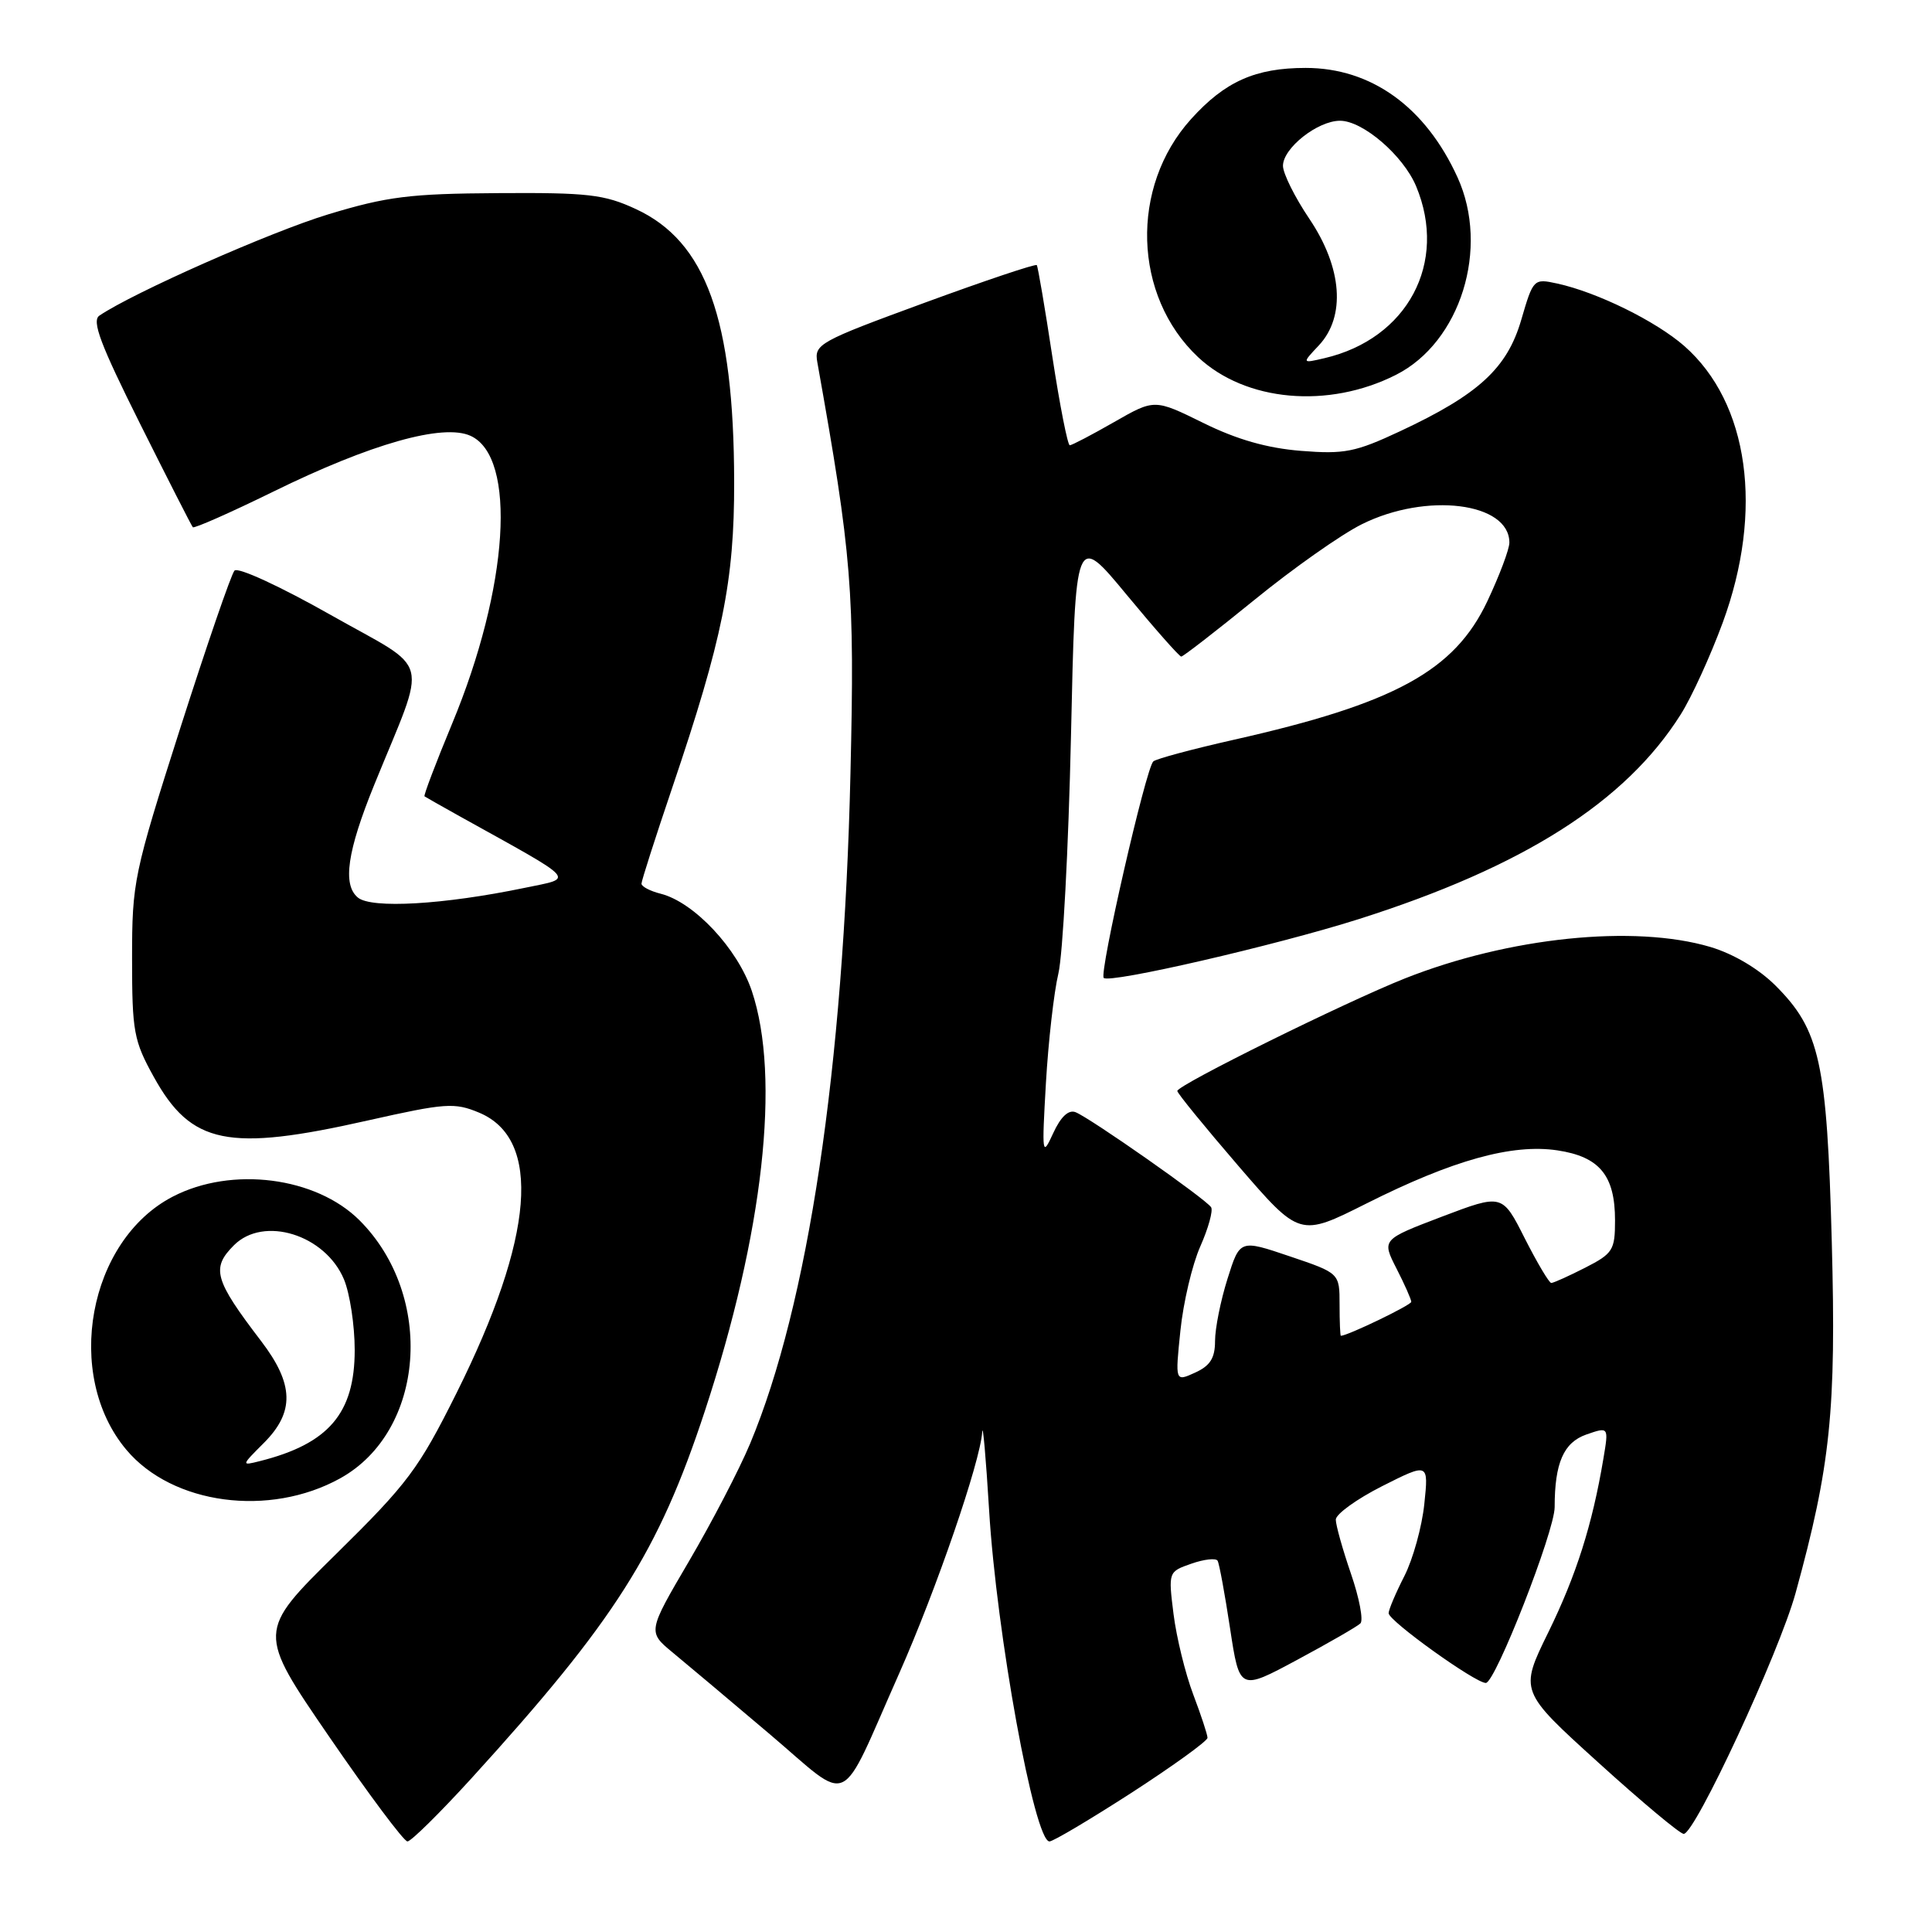 <?xml version="1.0" encoding="UTF-8" standalone="no"?>
<!DOCTYPE svg PUBLIC "-//W3C//DTD SVG 1.1//EN" "http://www.w3.org/Graphics/SVG/1.1/DTD/svg11.dtd" >
<svg xmlns="http://www.w3.org/2000/svg" xmlns:xlink="http://www.w3.org/1999/xlink" version="1.1" viewBox="0 0 256 256">
 <g >
 <path fill="currentColor"
d=" M 62.43 235.68 C 81.49 214.74 87.24 205.69 93.41 186.93 C 101.15 163.40 103.46 142.77 99.62 131.31 C 97.73 125.69 91.96 119.53 87.53 118.42 C 86.14 118.07 85.00 117.47 85.00 117.09 C 85.00 116.72 86.82 111.03 89.05 104.45 C 95.75 84.67 97.31 76.98 97.28 63.84 C 97.24 42.24 93.54 31.98 84.23 27.69 C 80.07 25.76 77.88 25.51 66.00 25.59 C 54.31 25.66 51.29 26.04 43.50 28.40 C 35.89 30.71 17.67 38.77 13.17 41.82 C 12.13 42.52 13.30 45.62 18.54 56.11 C 22.22 63.47 25.37 69.66 25.55 69.86 C 25.73 70.05 30.53 67.93 36.22 65.14 C 49.13 58.80 58.71 56.09 62.35 57.75 C 68.52 60.56 67.42 77.82 59.90 95.91 C 57.75 101.09 56.11 105.41 56.25 105.52 C 56.39 105.62 58.52 106.83 61.00 108.21 C 76.80 116.99 76.15 116.26 69.50 117.65 C 58.80 119.87 49.22 120.43 47.42 118.93 C 45.36 117.23 46.01 112.79 49.59 103.99 C 56.69 86.52 57.35 89.14 43.87 81.51 C 37.14 77.70 31.53 75.11 31.07 75.61 C 30.63 76.10 27.40 85.50 23.88 96.50 C 17.71 115.83 17.50 116.85 17.50 127.00 C 17.50 136.70 17.72 137.90 20.38 142.70 C 25.34 151.66 30.21 152.65 48.73 148.47 C 59.05 146.15 60.22 146.07 63.48 147.43 C 71.84 150.92 70.80 163.91 60.50 184.57 C 55.47 194.65 54.05 196.55 44.53 205.92 C 34.08 216.21 34.08 216.21 43.61 230.11 C 48.85 237.75 53.52 244.00 53.99 244.00 C 54.46 244.00 58.26 240.25 62.43 235.68 Z  M 149.98 237.52 C 155.49 233.95 160.00 230.69 160.00 230.27 C 160.00 229.84 159.14 227.25 158.10 224.50 C 157.06 221.75 155.89 216.97 155.50 213.88 C 154.80 208.27 154.81 208.26 157.88 207.19 C 159.57 206.60 161.13 206.43 161.34 206.81 C 161.56 207.19 162.30 211.22 162.99 215.77 C 164.25 224.04 164.25 224.04 171.88 219.94 C 176.07 217.69 179.84 215.52 180.26 215.11 C 180.68 214.71 180.12 211.75 179.01 208.53 C 177.91 205.32 177.00 202.09 177.00 201.36 C 177.00 200.63 179.77 198.63 183.15 196.92 C 189.30 193.82 189.30 193.82 188.73 199.28 C 188.42 202.29 187.23 206.58 186.09 208.83 C 184.94 211.08 184.00 213.30 184.00 213.76 C 184.00 214.77 195.47 223.00 196.88 223.00 C 198.13 223.00 206.00 202.91 206.00 199.70 C 206.00 193.85 207.19 191.13 210.20 190.08 C 213.17 189.05 213.17 189.05 212.46 193.27 C 210.99 202.04 208.86 208.74 205.16 216.29 C 201.34 224.08 201.34 224.08 211.78 233.54 C 217.51 238.74 222.61 243.00 223.10 243.00 C 224.60 243.00 235.74 219.01 237.92 211.10 C 242.56 194.24 243.32 186.89 242.72 164.54 C 242.08 140.70 241.15 136.48 235.26 130.59 C 233.03 128.37 229.71 126.40 226.64 125.48 C 216.52 122.48 199.93 124.19 186.15 129.65 C 178.25 132.79 156.00 143.78 156.00 144.56 C 156.00 144.86 159.65 149.33 164.11 154.51 C 172.22 163.91 172.22 163.91 181.04 159.48 C 192.52 153.71 200.37 151.53 206.37 152.43 C 211.95 153.27 214.00 155.75 214.00 161.70 C 214.00 165.65 213.72 166.10 210.04 167.98 C 207.86 169.09 205.84 170.00 205.55 170.00 C 205.27 170.00 203.69 167.34 202.04 164.09 C 199.06 158.18 199.06 158.18 191.07 161.21 C 183.09 164.25 183.09 164.25 185.04 168.08 C 186.12 170.19 187.00 172.18 187.00 172.50 C 187.00 172.93 178.58 176.99 177.67 177.00 C 177.58 177.00 177.50 175.14 177.50 172.85 C 177.50 168.70 177.50 168.70 170.90 166.47 C 164.29 164.23 164.29 164.23 162.65 169.45 C 161.74 172.33 161.00 176.03 161.00 177.68 C 161.00 179.95 160.36 180.97 158.36 181.88 C 155.71 183.09 155.71 183.09 156.41 176.32 C 156.79 172.60 157.97 167.59 159.04 165.17 C 160.11 162.76 160.76 160.41 160.48 159.97 C 159.83 158.91 144.39 148.09 142.51 147.37 C 141.58 147.01 140.55 147.98 139.55 150.16 C 138.09 153.35 138.04 153.05 138.59 143.50 C 138.91 138.00 139.65 131.47 140.24 129.00 C 140.83 126.53 141.58 112.37 141.91 97.55 C 142.50 70.60 142.50 70.60 149.28 78.80 C 153.01 83.31 156.27 87.00 156.52 87.00 C 156.77 87.00 161.15 83.61 166.24 79.47 C 171.33 75.32 177.72 70.82 180.44 69.47 C 189.00 65.20 200.00 66.57 200.00 71.90 C 200.00 72.78 198.68 76.28 197.07 79.69 C 192.71 88.90 184.81 93.22 163.50 98.02 C 158.00 99.26 153.19 100.55 152.82 100.89 C 151.84 101.76 145.62 128.96 146.25 129.58 C 147.02 130.35 169.01 125.28 180.00 121.80 C 201.84 114.87 215.38 106.28 222.69 94.69 C 224.13 92.42 226.63 86.95 228.26 82.53 C 233.73 67.67 231.75 53.38 223.18 45.85 C 219.41 42.55 211.65 38.73 206.34 37.57 C 203.22 36.89 203.16 36.95 201.58 42.36 C 199.71 48.79 195.95 52.26 185.52 57.14 C 179.58 59.92 178.13 60.20 172.37 59.74 C 167.90 59.38 163.89 58.24 159.44 56.04 C 152.98 52.86 152.98 52.86 147.62 55.93 C 144.67 57.62 142.03 59.00 141.75 59.00 C 141.47 59.00 140.43 53.71 139.44 47.25 C 138.46 40.79 137.53 35.34 137.38 35.13 C 137.23 34.93 130.52 37.18 122.48 40.13 C 108.49 45.26 107.87 45.61 108.30 48.00 C 112.89 73.69 113.26 78.26 112.69 102.50 C 111.79 141.49 107.08 172.93 99.38 191.32 C 97.96 194.72 94.32 201.71 91.30 206.86 C 85.81 216.22 85.81 216.22 89.15 218.98 C 90.99 220.50 96.78 225.36 102.00 229.79 C 113.01 239.12 111.01 240.06 119.14 221.75 C 124.04 210.70 129.89 193.71 130.15 189.74 C 130.23 188.51 130.64 193.16 131.06 200.08 C 132.04 216.42 137.06 244.00 139.06 244.00 C 139.55 244.00 144.46 241.08 149.98 237.52 Z  M 45.07 195.89 C 56.33 189.66 57.67 171.74 47.64 161.70 C 41.87 155.94 30.71 154.51 22.91 158.55 C 11.69 164.35 8.41 182.20 16.75 192.11 C 22.85 199.37 35.70 201.08 45.07 195.89 Z  M 184.97 49.67 C 193.53 45.35 197.41 32.89 193.13 23.50 C 188.88 14.17 181.70 9.00 173.01 9.00 C 166.34 9.00 162.31 10.80 157.82 15.78 C 149.70 24.77 150.13 39.22 158.75 47.32 C 165.04 53.22 176.00 54.21 184.97 49.67 Z  M 34.96 191.20 C 39.06 187.10 38.96 183.41 34.60 177.70 C 28.39 169.57 27.96 168.04 31.00 165.00 C 34.94 161.06 43.10 163.60 45.58 169.53 C 46.36 171.41 47.00 175.62 47.00 178.89 C 47.00 187.28 43.54 191.32 34.41 193.61 C 31.95 194.23 31.96 194.20 34.96 191.20 Z  M 174.75 45.77 C 178.34 41.94 177.86 35.48 173.50 29.00 C 171.57 26.14 170.00 22.98 170.00 21.97 C 170.00 19.63 174.59 16.00 177.56 16.00 C 180.59 16.00 185.93 20.60 187.64 24.67 C 191.88 34.82 186.51 44.89 175.50 47.46 C 172.50 48.16 172.50 48.16 174.75 45.77 Z "/>
</g>
</svg>
